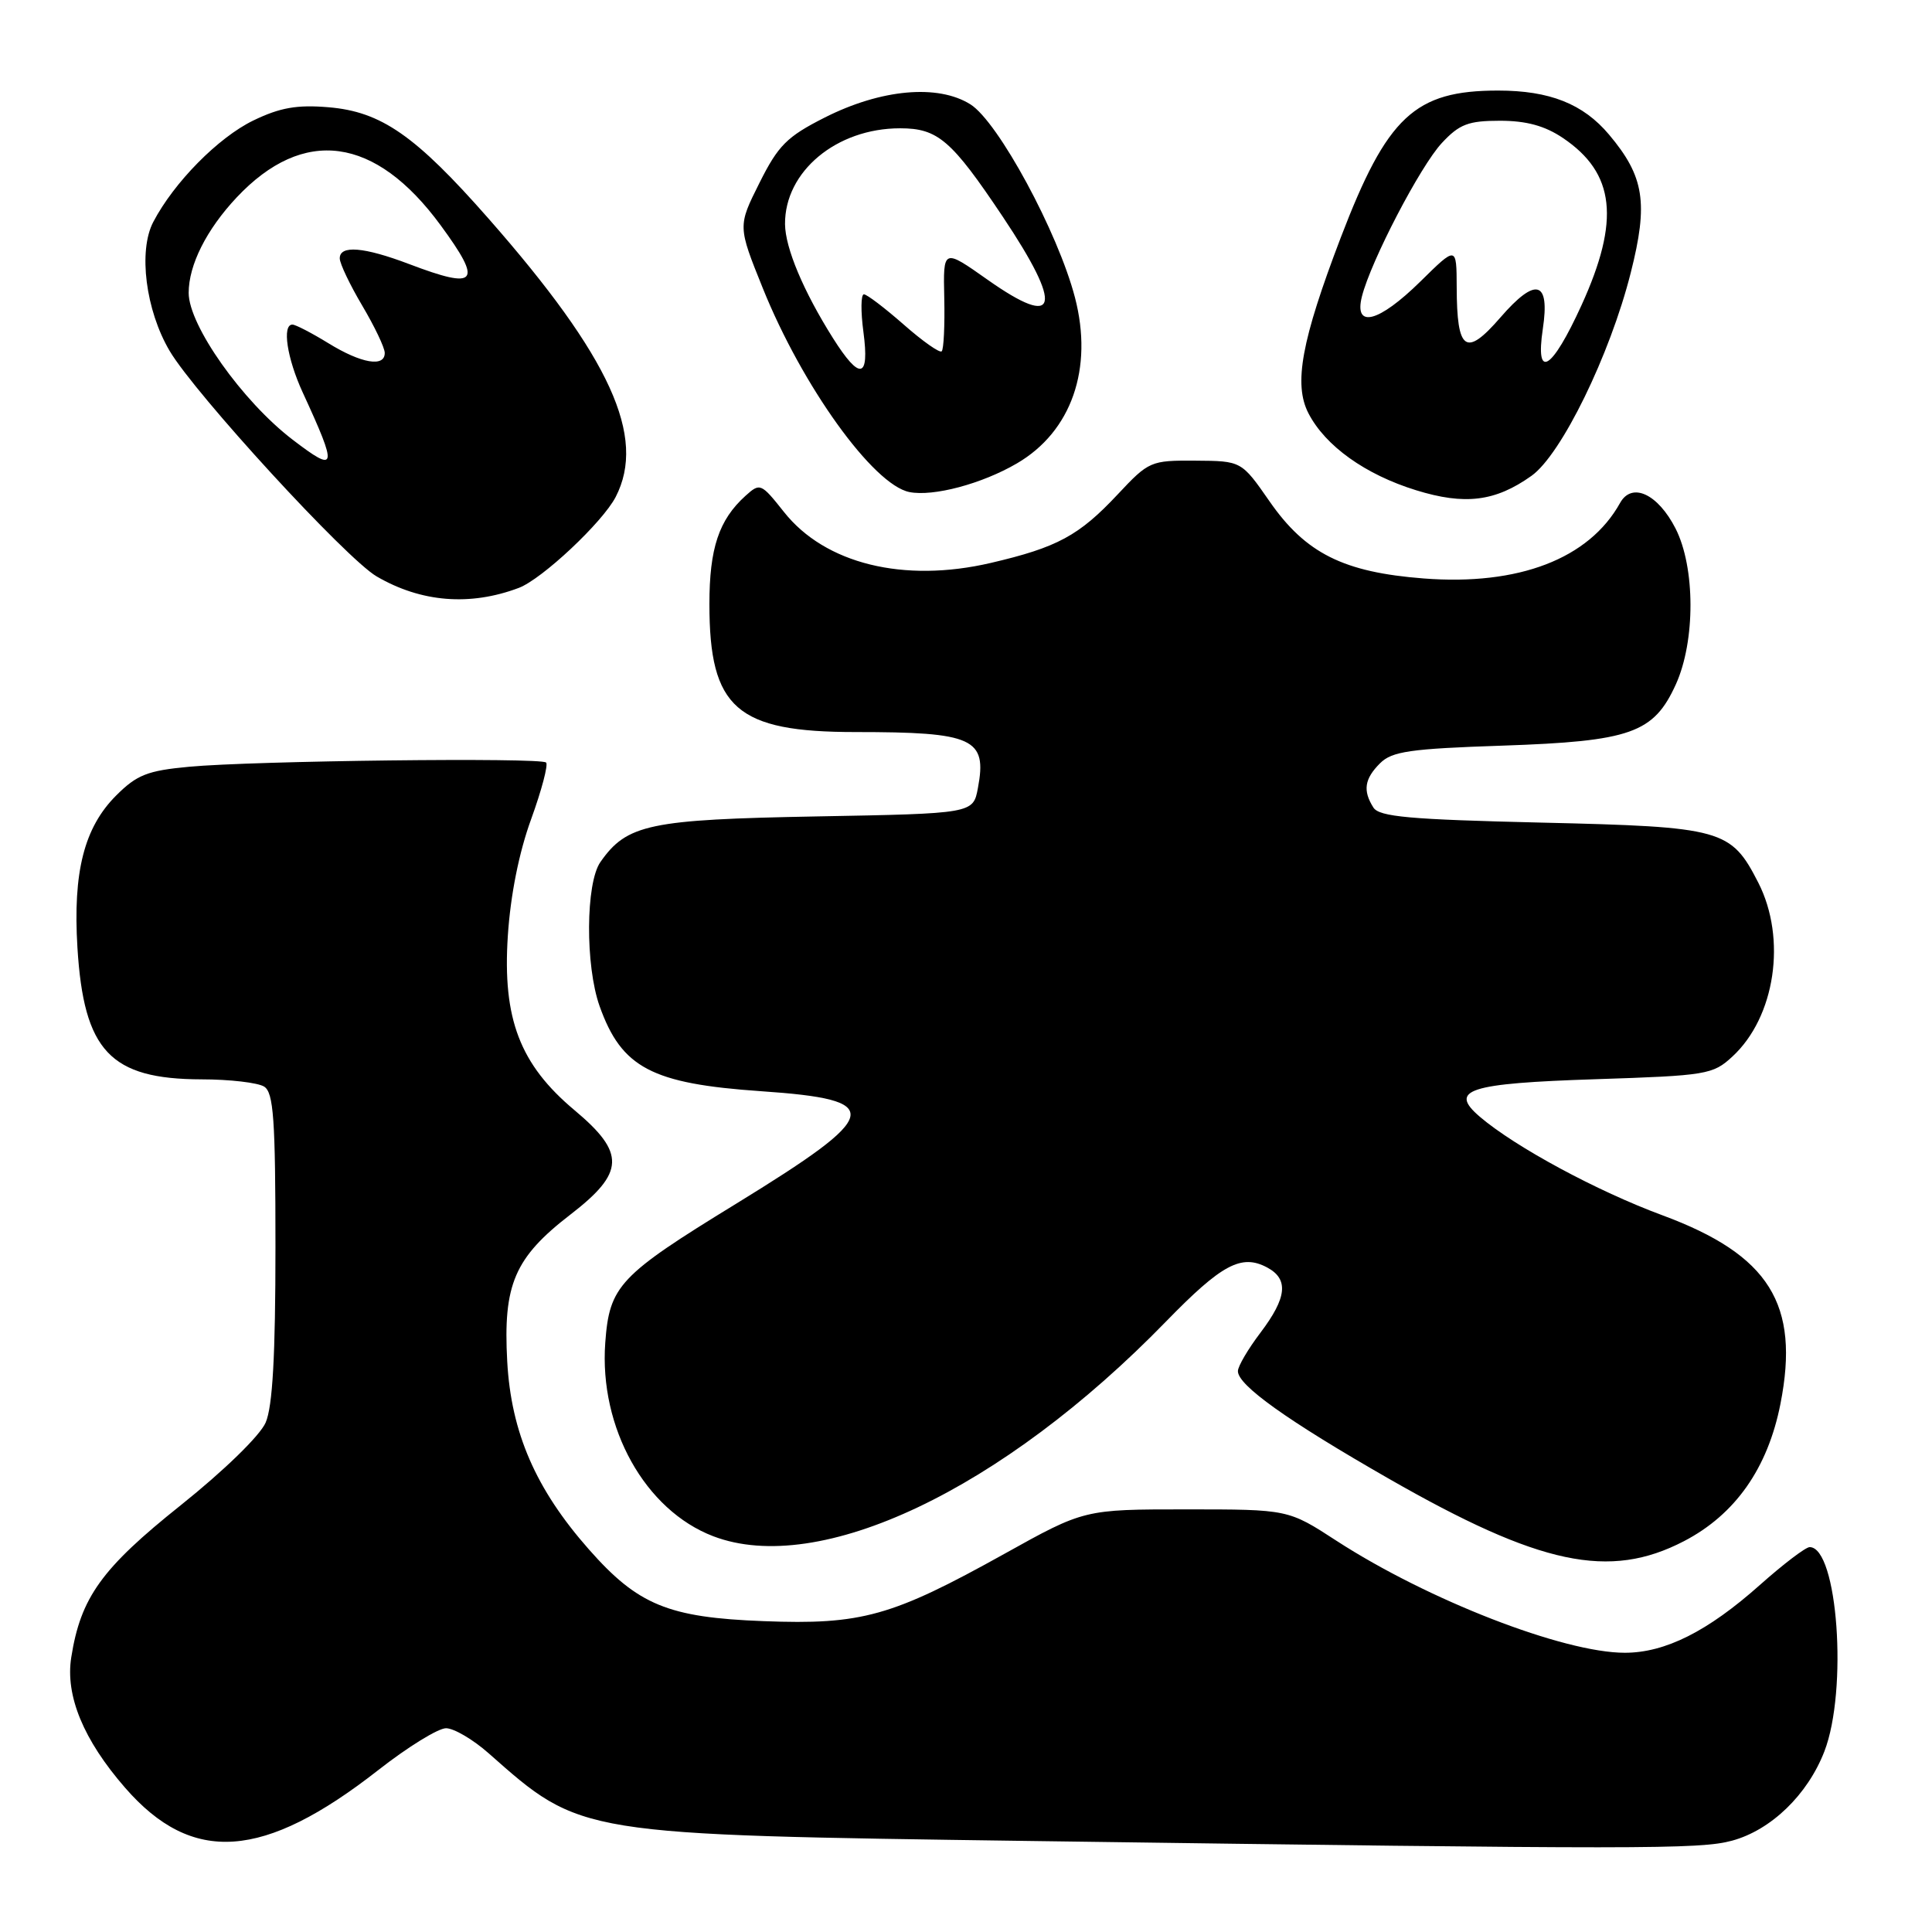 <?xml version="1.0" encoding="UTF-8" standalone="no"?>
<!DOCTYPE svg PUBLIC "-//W3C//DTD SVG 1.1//EN" "http://www.w3.org/Graphics/SVG/1.1/DTD/svg11.dtd" >
<svg xmlns="http://www.w3.org/2000/svg" xmlns:xlink="http://www.w3.org/1999/xlink" version="1.1" viewBox="0 0 256 256">
 <g >
 <path fill="currentColor"
d=" M 229.50 243.90 C 234.67 242.50 239.52 237.81 241.74 232.07 C 244.87 223.96 243.50 205.00 239.79 205.00 C 239.26 205.00 236.29 207.26 233.19 210.02 C 226.28 216.17 220.65 219.00 215.29 219.00 C 207.18 219.00 189.20 212.01 177.09 204.16 C 170.69 200.00 170.69 200.00 157.18 200.00 C 143.67 200.00 143.67 200.00 133.09 205.89 C 118.15 214.20 114.18 215.31 101.17 214.81 C 88.55 214.33 84.53 212.68 78.02 205.29 C 70.99 197.32 67.73 189.83 67.21 180.40 C 66.65 170.20 68.17 166.65 75.59 160.93 C 82.80 155.37 82.90 152.78 76.13 147.11 C 68.89 141.05 66.57 134.99 67.29 124.01 C 67.64 118.62 68.77 112.95 70.38 108.54 C 71.77 104.71 72.66 101.33 72.36 101.04 C 71.66 100.35 33.56 100.80 25.05 101.60 C 19.54 102.11 18.13 102.67 15.39 105.41 C 11.15 109.65 9.65 115.54 10.26 125.56 C 11.10 139.27 14.61 142.99 26.70 143.02 C 30.44 143.02 34.17 143.46 35.00 143.98 C 36.25 144.77 36.50 148.27 36.50 165.21 C 36.50 179.64 36.12 186.37 35.20 188.50 C 34.45 190.23 29.68 194.87 23.95 199.45 C 13.46 207.82 10.69 211.67 9.44 219.62 C 8.64 224.69 11.06 230.55 16.57 236.88 C 25.47 247.11 34.91 246.45 50.13 234.54 C 54.02 231.49 58.06 229.00 59.10 229.00 C 60.14 229.00 62.68 230.49 64.75 232.32 C 77.06 243.20 76.48 243.10 136.50 243.94 C 217.47 245.06 225.23 245.06 229.50 243.90 Z  M 223.14 204.21 C 229.93 200.68 234.24 194.55 235.92 186.01 C 238.52 172.80 234.44 166.28 220.30 161.04 C 211.61 157.83 200.78 151.98 196.09 147.98 C 191.90 144.40 194.53 143.55 211.47 143.00 C 226.14 142.52 226.97 142.39 229.55 140.00 C 235.23 134.76 236.77 124.40 232.99 116.97 C 229.36 109.87 228.26 109.56 204.26 109.00 C 186.77 108.59 182.75 108.23 181.98 107.00 C 180.56 104.76 180.80 103.20 182.86 101.14 C 184.44 99.56 186.83 99.21 199.11 98.80 C 216.09 98.22 219.12 97.15 222.06 90.68 C 224.66 84.94 224.64 75.18 222.02 70.03 C 219.67 65.43 216.23 63.84 214.67 66.64 C 210.56 74.04 201.24 77.62 188.65 76.65 C 178.03 75.83 173.00 73.32 168.22 66.43 C 164.50 61.08 164.50 61.08 158.41 61.04 C 152.47 61.00 152.22 61.11 148.10 65.51 C 142.97 70.99 140.08 72.54 131.29 74.59 C 119.75 77.28 109.32 74.71 103.88 67.84 C 100.84 64.01 100.71 63.96 98.78 65.70 C 95.25 68.89 94.00 72.65 94.00 80.05 C 94.00 93.85 97.59 97.00 113.34 97.00 C 129.00 97.00 130.82 97.83 129.58 104.41 C 128.95 107.80 128.95 107.80 108.22 108.18 C 86.03 108.59 83.07 109.21 79.56 114.22 C 77.60 117.02 77.54 127.95 79.45 133.32 C 82.36 141.49 86.35 143.59 100.83 144.59 C 117.37 145.72 116.96 147.58 97.51 159.52 C 82.03 169.01 80.75 170.37 80.20 177.92 C 79.38 189.19 85.48 200.11 94.51 203.56 C 108.57 208.92 132.78 197.44 154.50 175.11 C 161.89 167.52 164.49 166.12 167.91 167.95 C 170.78 169.49 170.53 171.94 167.03 176.57 C 165.39 178.73 164.04 181.02 164.03 181.67 C 163.98 183.53 170.57 188.23 184.00 195.92 C 204.04 207.40 213.25 209.35 223.14 204.21 Z  M 68.74 77.90 C 71.82 76.74 79.84 69.21 81.58 65.85 C 85.69 57.89 80.87 47.33 64.73 28.96 C 55.04 17.94 50.51 14.79 43.51 14.21 C 39.35 13.86 37.09 14.26 33.56 15.97 C 28.92 18.22 23.05 24.17 20.31 29.41 C 18.30 33.24 19.30 41.12 22.48 46.50 C 25.86 52.22 45.86 74.02 49.91 76.38 C 55.79 79.81 62.27 80.34 68.74 77.90 Z  M 202.93 63.05 C 206.88 60.24 213.32 47.07 216.08 36.15 C 218.43 26.88 217.88 23.39 213.21 17.84 C 209.78 13.76 205.34 12.00 198.50 12.00 C 187.46 12.00 183.80 15.42 177.65 31.50 C 172.45 45.12 171.38 50.91 173.38 54.77 C 175.62 59.10 180.91 62.88 187.64 64.96 C 194.11 66.96 198.14 66.46 202.93 63.05 Z  M 134.75 61.40 C 141.98 57.18 144.89 48.84 142.44 39.43 C 140.19 30.78 132.27 16.15 128.59 13.83 C 124.28 11.12 116.74 11.80 109.27 15.58 C 104.27 18.11 103.12 19.26 100.63 24.24 C 97.76 29.97 97.76 29.97 101.08 38.20 C 106.31 51.18 115.71 64.24 120.50 65.20 C 123.66 65.83 130.12 64.11 134.75 61.40 Z  M 38.76 58.25 C 32.11 53.16 25.00 43.11 25.00 38.81 C 25.00 35.11 27.36 30.42 31.36 26.16 C 40.22 16.75 49.72 18.04 58.38 29.84 C 64.01 37.51 63.27 38.43 54.24 35.00 C 48.21 32.71 44.99 32.45 45.02 34.25 C 45.03 34.94 46.37 37.75 48.00 40.50 C 49.63 43.25 50.97 46.06 50.98 46.75 C 51.01 48.70 47.88 48.17 43.50 45.47 C 41.30 44.12 39.16 43.01 38.75 43.01 C 37.35 43.00 38.03 47.48 40.11 52.00 C 44.79 62.16 44.66 62.76 38.76 58.25 Z  M 204.43 43.59 C 205.40 37.16 203.50 36.65 198.80 42.08 C 194.22 47.36 193.04 46.53 193.02 38.04 C 193.00 32.58 193.00 32.58 188.22 37.29 C 182.68 42.74 179.38 43.59 180.46 39.29 C 181.64 34.60 188.20 22.00 191.06 18.94 C 193.38 16.45 194.57 16.00 198.75 16.00 C 202.25 16.00 204.70 16.67 207.09 18.28 C 214.01 22.94 214.70 29.16 209.56 40.44 C 205.62 49.08 203.41 50.44 204.43 43.59 Z  M 110.37 44.80 C 106.46 38.60 104.05 32.86 104.02 29.70 C 103.97 22.72 110.84 17.00 119.27 17.00 C 124.28 17.00 126.08 18.56 132.87 28.71 C 140.95 40.80 140.26 43.69 130.88 37.08 C 124.97 32.91 124.97 32.91 125.12 39.49 C 125.20 43.11 125.05 46.29 124.78 46.55 C 124.52 46.81 122.26 45.22 119.75 43.01 C 117.24 40.81 114.87 39.00 114.47 39.00 C 114.07 39.00 114.04 41.25 114.41 44.00 C 115.23 50.21 113.95 50.47 110.37 44.80 Z "/>
</g>
</svg>